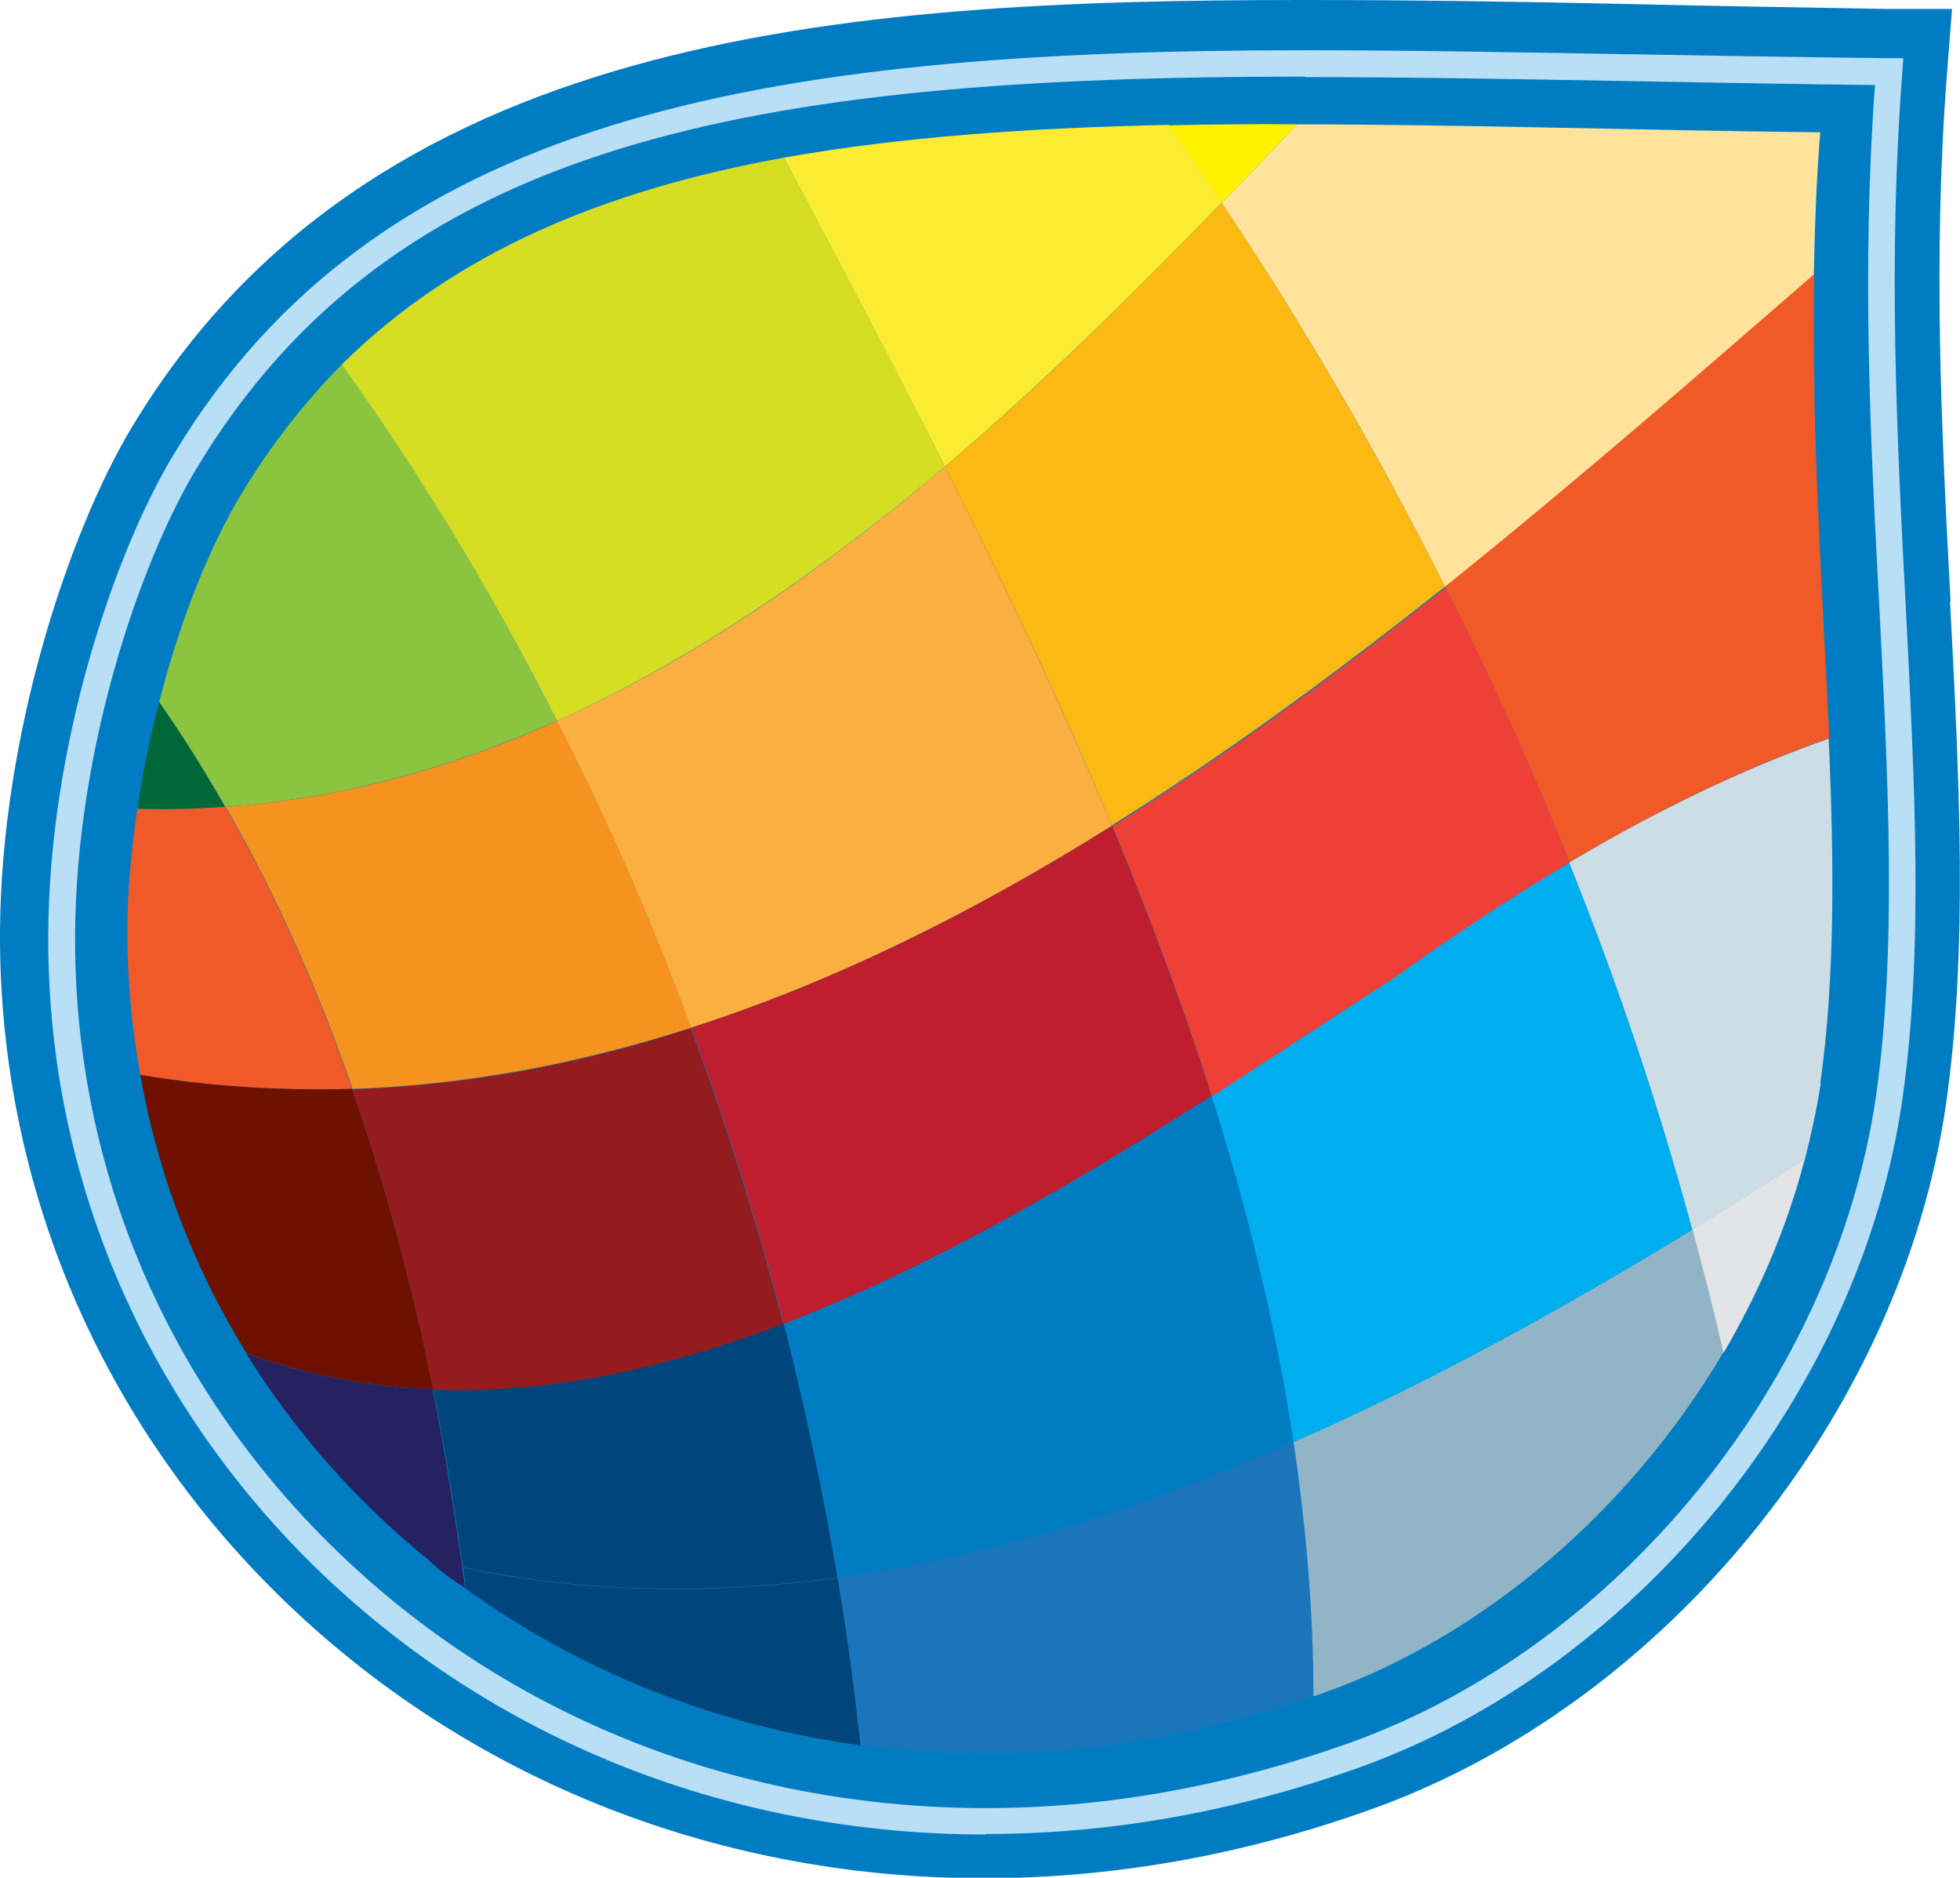 <?xml version="1.0" encoding="UTF-8"?>
<svg id="Layer_1" xmlns="http://www.w3.org/2000/svg" viewBox="0 0 39.41 37.75"><path d="m39.22,12.09c-.18-3.4-.36-6.92-.07-10.63l.1-1.28h-1.29c-1.79-.03-3.54-.06-5.24-.1-2.28-.05-4.43-.08-6.52-.08C16.9,0,7.42.66,2.65,8.59,1.39,10.69.03,14.75,0,18.7c-.03,4.96,1.9,9.64,5.43,13.2,3.76,3.78,8.86,5.86,14.36,5.86,2.6,0,5.24-.47,7.82-1.4,5.88-2.12,10.62-7.94,11.52-14.17.44-3.09.27-6.48.08-10.09Z" style="fill:#007dc2; fill-rule:evenodd; stroke-width:0px;"/><path d="m19.82,36.88c-5.25,0-10.11-1.98-13.69-5.58-3.35-3.38-5.19-7.83-5.16-12.53.02-3.78,1.32-7.64,2.52-9.63C7.56,2.37,15.21,1.01,26.23,1.01c2.08,0,4.23.04,6.5.08,1.71.03,3.46.06,5.25.08h.29s-.02.29-.02.29c-.29,3.77-.11,7.32.07,10.75.18,3.55.36,6.91-.07,9.9-.85,5.9-5.34,11.42-10.91,13.42-2.49.89-5.01,1.34-7.51,1.34h0ZM26.23,1.54C15.12,1.54,7.91,2.83,3.95,9.42c-1.16,1.93-2.42,5.68-2.44,9.36-.03,4.56,1.75,8.87,5.01,12.15,3.48,3.5,8.2,5.42,13.31,5.42,2.43,0,4.9-.45,7.33-1.32,5.39-1.94,9.73-7.28,10.56-12.99.42-2.94.25-6.28.07-9.8-.18-3.36-.36-6.83-.09-10.53-1.7-.02-3.35-.05-4.97-.08-2.27-.04-4.41-.08-6.49-.08h0Z" style="fill:#b8dff6; stroke-width:0px;"/><path d="m26.42,34.1c-3.16,1.1-6.25,1.37-9.11.98-.12-1.13-.28-2.25-.46-3.37,3.12-.43,6.2-1.42,9.17-2.73.26,1.7.4,3.4.4,5.11Z" style="fill:#1b75bb; fill-rule:evenodd; stroke-width:0px;"/><path d="m9.36,31.92c-.02-.13-.03-.27-.05-.4,2.51.52,5.04.54,7.53.2.19,1.12.34,2.24.46,3.37-2.97-.41-5.68-1.52-7.95-3.16Z" style="fill:#00457c; fill-rule:evenodd; stroke-width:0px;"/><path d="m8.64,31.38c.22.05.45.1.67.14.02.13.04.27.05.4-.24-.18-.49-.36-.72-.54Z" style="fill:#007dc2; fill-rule:evenodd; stroke-width:0px;"/><path d="m34.65,27.19c-1.89,3.2-4.84,5.7-8,6.83-.08.03-.16.06-.24.08,0-1.71-.15-3.41-.4-5.11,2.78-1.22,5.47-2.72,8.02-4.27.22.82.43,1.64.62,2.47Z" style="fill:#91b5c6; fill-rule:evenodd; stroke-width:0px;"/><path d="m34.65,27.19c-.19-.83-.4-1.65-.62-2.47.76-.47,1.52-.95,2.26-1.42-.36,1.38-.92,2.68-1.63,3.89Z" style="fill:#e3e4e5; fill-rule:evenodd; stroke-width:0px;"/><path d="m8.64,31.38c-1.46-1.18-2.71-2.59-3.69-4.17,1.24.45,2.5.67,3.75.72.24,1.19.49,2.79.65,3.99-.25-.15-.51-.35-.72-.54Z" style="fill:#262261; fill-rule:evenodd; stroke-width:0px;"/><path d="m9.31,31.52c-.17-1.2-.36-2.4-.6-3.59,2.35.09,4.71-.43,7.05-1.33.43,1.69.8,3.4,1.08,5.11-2.5.34-5.02.32-7.53-.2Z" style="fill:#00457c; fill-rule:evenodd; stroke-width:0px;"/><path d="m26.01,28.99c-2.97,1.31-6.05,2.3-9.17,2.73-.29-1.71-.65-3.42-1.08-5.11,2.94-1.12,5.84-2.82,8.6-4.58.73,2.3,1.3,4.62,1.65,6.96Z" style="fill:#007dc2; fill-rule:evenodd; stroke-width:0px;"/><path d="m26.01,28.99c-.36-2.34-.92-4.67-1.65-6.96,1.24-.79,2.46-1.59,3.63-2.36,1.12-.8,2.31-1.59,3.56-2.34.96,2.41,1.79,4.88,2.48,7.39-2.54,1.55-5.23,3.05-8.02,4.27Z" style="fill:#00adee; fill-rule:evenodd; stroke-width:0px;"/><path d="m36.61,21.78c-.08.52-.19,1.02-.32,1.53-.74.47-1.49.95-2.26,1.42-.68-2.51-1.51-4.98-2.48-7.39,1.63-.97,3.37-1.84,5.22-2.49.11,2.48.13,4.8-.17,6.94Z" style="fill:#ccdde6; fill-rule:evenodd; stroke-width:0px;"/><path d="m2.76,16.26c.11-.74.26-1.46.44-2.15.48.68.92,1.39,1.33,2.11-.58.04-1.17.06-1.77.04Z" style="fill:#006838; fill-rule:evenodd; stroke-width:0px;"/><path d="m4.53,16.22c-.41-.72-.85-1.42-1.33-2.11.43-1.68,1.04-3.17,1.66-4.19.59-.98,1.27-1.84,2.01-2.59,1.62,2.26,3.06,4.65,4.33,7.16-2.11.94-4.33,1.56-6.67,1.73Z" style="fill:#8bc53f; fill-rule:evenodd; stroke-width:0px;"/><path d="m11.2,14.49c-1.27-2.51-2.71-4.9-4.33-7.16,2.29-2.27,5.3-3.51,8.89-4.16,1.07,2.02,2.17,4.08,3.24,6.21-2.41,2.04-5.01,3.85-7.8,5.11Z" style="fill:#d6de23; fill-rule:evenodd; stroke-width:0px;"/><path d="m19,9.38c-1.07-2.12-2.17-4.19-3.24-6.21,2.35-.42,4.94-.6,7.74-.66.37.51.72,1.03,1.07,1.56-1.75,1.81-3.6,3.63-5.57,5.31Z" style="fill:#f9ec31; fill-rule:evenodd; stroke-width:0px;"/><path d="m23.5,2.52c.84-.02,1.7-.03,2.58-.02-.49.52-1,1.05-1.51,1.58-.35-.53-.7-1.04-1.07-1.56Z" style="fill:#fff100; fill-rule:evenodd; stroke-width:0px;"/><path d="m2.82,21.61c-.17-.94-.26-1.91-.26-2.89,0-.81.08-1.64.2-2.46.6.02,1.19,0,1.77-.04,1.03,1.8,1.87,3.7,2.55,5.67-1.4.04-2.82-.04-4.26-.28Z" style="fill:#f05a28; fill-rule:evenodd; stroke-width:0px;"/><path d="m13.9,20.66c-2.21.71-4.48,1.15-6.81,1.23-.68-1.97-1.52-3.87-2.55-5.67,2.35-.17,4.57-.79,6.67-1.73,1.01,2,1.91,4.06,2.7,6.17Z" style="fill:#f6921e; fill-rule:evenodd; stroke-width:0px;"/><path d="m22.36,16.6c-2.71,1.7-5.54,3.12-8.46,4.06-.78-2.11-1.68-4.17-2.7-6.17,2.79-1.25,5.39-3.06,7.8-5.11,1.19,2.35,2.33,4.76,3.36,7.22Z" style="fill:#faaf40; fill-rule:evenodd; stroke-width:0px;"/><path d="m22.36,16.6c-1.02-2.45-2.17-4.87-3.36-7.22,1.97-1.67,3.82-3.5,5.57-5.31,1.64,2.47,3.14,5.05,4.49,7.72-2.16,1.71-4.39,3.36-6.7,4.8Z" style="fill:#fcb813; fill-rule:evenodd; stroke-width:0px;"/><path d="m36.48,5.52c-2.36,2.05-4.84,4.21-7.42,6.28-1.34-2.67-2.84-5.25-4.49-7.72.51-.53,1.02-1.06,1.51-1.58,3.28,0,6.81.12,10.52.16-.08.97-.11,1.93-.13,2.87Z" style="fill:#ffe39c; fill-rule:evenodd; stroke-width:0px;"/><path d="m4.96,27.21c-1.05-1.69-1.78-3.58-2.14-5.6,1.44.24,2.87.32,4.26.28.68,1.96,1.22,3.99,1.63,6.04-1.26-.05-2.51-.27-3.75-.72Z" style="fill:#6f1100; fill-rule:evenodd; stroke-width:0px;"/><path d="m15.76,26.61c-2.33.89-4.7,1.42-7.05,1.33-.41-2.05-.94-4.08-1.63-6.04,2.33-.08,4.6-.51,6.81-1.23.72,1.95,1.34,3.94,1.86,5.95Z" style="fill:#941b1e; fill-rule:evenodd; stroke-width:0px;"/><path d="m24.36,22.03c-2.76,1.76-5.66,3.46-8.6,4.58-.52-2.01-1.14-4-1.86-5.95,2.93-.94,5.75-2.36,8.46-4.06.74,1.79,1.42,3.6,2,5.43Z" style="fill:#be1e2d; fill-rule:evenodd; stroke-width:0px;"/><path d="m31.56,17.34c-1.25.74-2.44,1.54-3.56,2.34-1.18.76-2.39,1.56-3.63,2.36-.58-1.83-1.26-3.64-2-5.43,2.31-1.44,4.54-3.09,6.7-4.8.91,1.8,1.74,3.65,2.5,5.54Z" style="fill:#ee4036; fill-rule:evenodd; stroke-width:0px;"/><path d="m36.78,14.84c-1.85.65-3.59,1.53-5.22,2.49-.75-1.88-1.59-3.73-2.5-5.54,2.58-2.07,5.06-4.23,7.42-6.28-.06,3.29.17,6.42.3,9.32Z" style="fill:#f05a28; fill-rule:evenodd; stroke-width:0px;"/></svg>